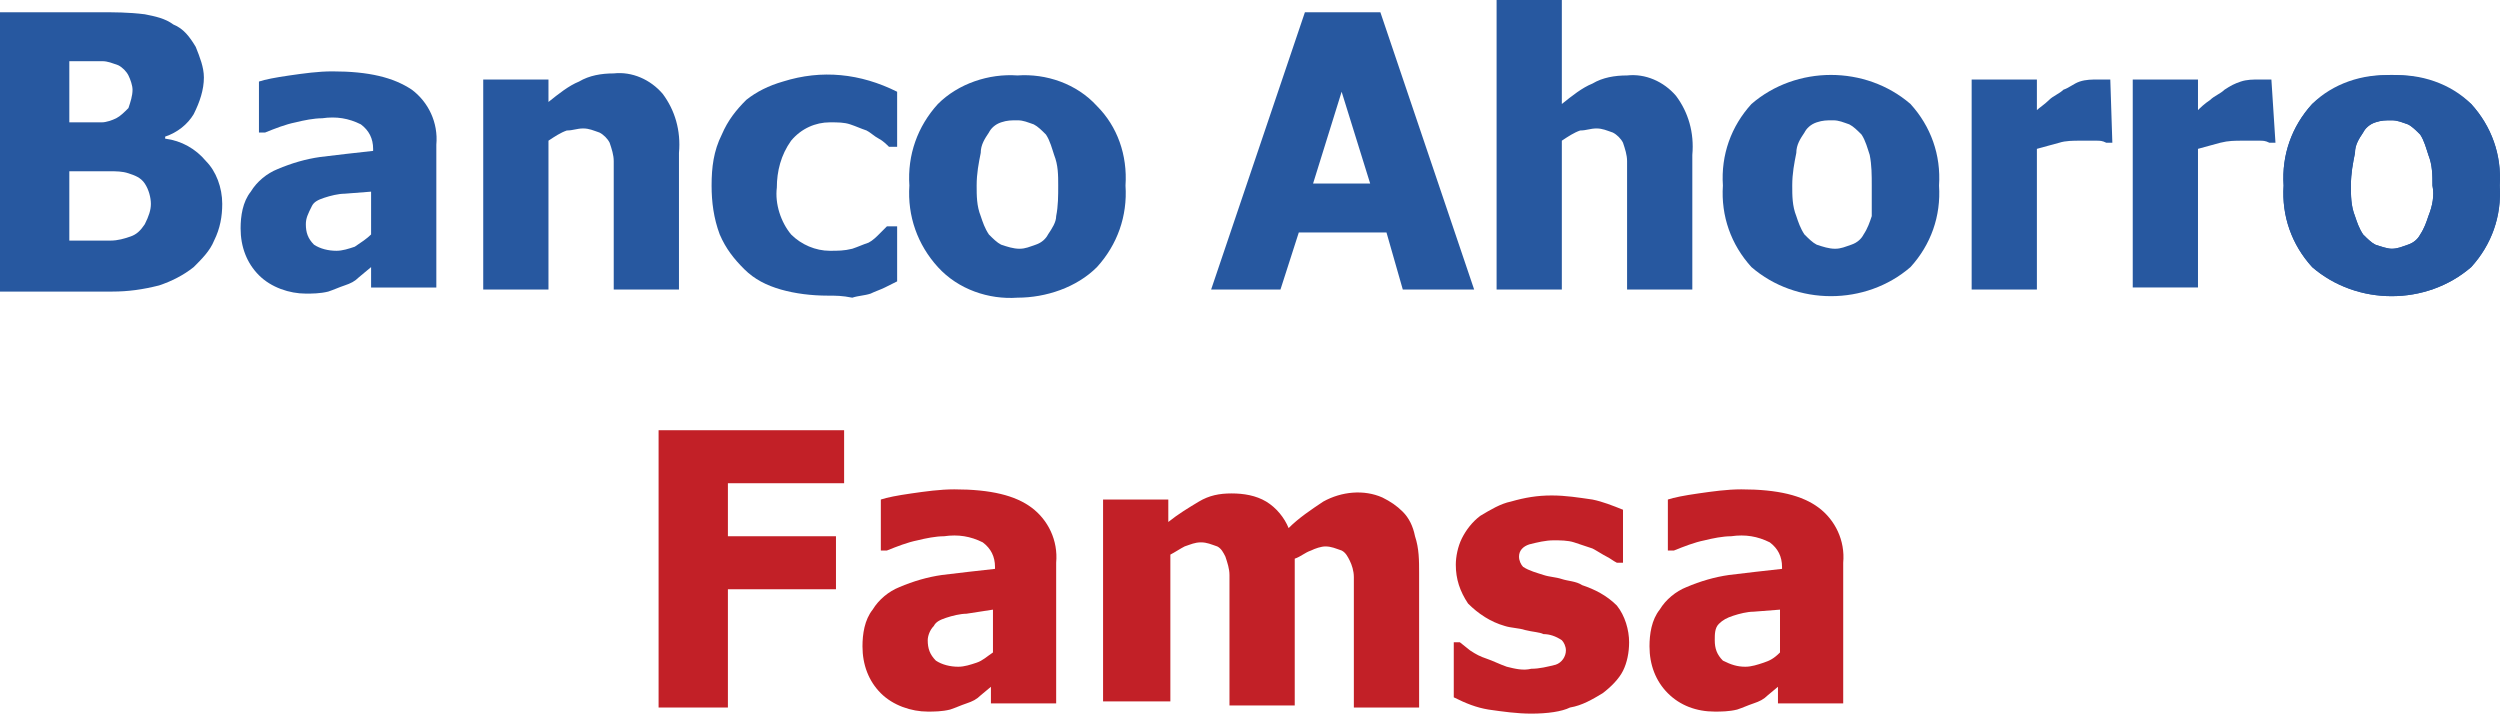 <svg width="124" height="36" viewBox="0 0 124 36" fill="none" xmlns="http://www.w3.org/2000/svg">
<path d="M123.987 9.203C124.088 10.72 123.583 12.136 122.571 13.248C120.347 15.17 116.908 15.17 114.683 13.248C113.672 12.136 113.166 10.72 113.267 9.203C113.166 7.686 113.672 6.27 114.683 5.158C115.695 4.146 117.211 3.641 118.627 3.742C120.043 3.641 121.56 4.146 122.571 5.158C123.583 6.27 124.088 7.686 123.987 9.203ZM120.65 9.203C120.65 8.697 120.65 8.192 120.448 7.686C120.347 7.383 120.245 6.978 120.043 6.675C119.841 6.472 119.639 6.27 119.436 6.169C119.133 6.068 118.931 5.967 118.627 5.967C118.324 5.967 118.122 5.967 117.818 6.068C117.515 6.169 117.313 6.371 117.211 6.574C117.009 6.877 116.807 7.18 116.807 7.585C116.706 8.091 116.605 8.596 116.605 9.203C116.605 9.709 116.605 10.214 116.807 10.72C116.908 11.023 117.009 11.327 117.211 11.63C117.414 11.832 117.616 12.035 117.818 12.136C118.122 12.237 118.425 12.338 118.627 12.338C118.931 12.338 119.133 12.237 119.436 12.136C119.74 12.035 119.942 11.832 120.043 11.63C120.245 11.327 120.347 11.023 120.448 10.72C120.65 10.214 120.751 9.709 120.65 9.203Z" fill="#2758A0"/>
<path d="M11.023 10.113C11.023 10.72 10.922 11.327 10.619 11.934C10.417 12.439 10.012 12.844 9.607 13.248C9.102 13.653 8.495 13.956 7.888 14.158C7.079 14.361 6.371 14.462 5.562 14.462H0V0.607H4.854C5.663 0.607 6.371 0.607 7.18 0.708C7.686 0.809 8.192 0.91 8.596 1.214C9.102 1.416 9.405 1.82 9.709 2.326C9.911 2.832 10.113 3.337 10.113 3.843C10.113 4.45 9.911 5.057 9.607 5.663C9.304 6.169 8.798 6.574 8.192 6.776V6.877C9.001 6.978 9.709 7.383 10.214 7.989C10.72 8.495 11.023 9.304 11.023 10.113ZM6.574 4.45C6.574 4.248 6.472 3.944 6.371 3.742C6.27 3.54 6.068 3.337 5.866 3.236C5.562 3.135 5.36 3.034 5.057 3.034H3.641H3.438V6.068H3.843C4.45 6.068 4.854 6.068 5.057 6.068C5.259 6.068 5.562 5.967 5.764 5.866C5.967 5.765 6.169 5.562 6.371 5.36C6.472 5.057 6.574 4.753 6.574 4.45ZM7.484 10.113C7.484 9.81 7.383 9.405 7.18 9.102C6.978 8.798 6.675 8.697 6.371 8.596C6.068 8.495 5.764 8.495 5.461 8.495H4.045H3.438V11.934H3.641C4.551 11.934 5.158 11.934 5.461 11.934C5.866 11.934 6.169 11.832 6.472 11.731C6.776 11.63 6.978 11.428 7.18 11.124C7.383 10.72 7.484 10.417 7.484 10.113Z" fill="#2758A0"/>
<path d="M18.406 13.248L17.799 13.754C17.597 13.956 17.395 14.057 17.091 14.158C16.788 14.26 16.586 14.361 16.282 14.462C15.878 14.563 15.473 14.563 15.17 14.563C14.361 14.563 13.45 14.26 12.844 13.653C12.237 13.046 11.934 12.237 11.934 11.327C11.934 10.72 12.035 10.012 12.439 9.506C12.743 9.001 13.248 8.596 13.754 8.394C14.462 8.091 15.17 7.888 15.878 7.787C16.687 7.686 17.597 7.585 18.507 7.484V7.383C18.507 6.877 18.305 6.472 17.9 6.169C17.294 5.866 16.687 5.765 15.979 5.866C15.574 5.866 15.069 5.967 14.664 6.068C14.158 6.169 13.653 6.371 13.147 6.574H12.844V4.045C13.147 3.944 13.653 3.843 14.361 3.742C15.069 3.641 15.777 3.54 16.484 3.54C18.305 3.54 19.518 3.843 20.429 4.45C21.238 5.057 21.743 6.068 21.642 7.18V14.26H18.406V13.248V13.248ZM18.406 11.63V9.506L17.091 9.608C16.788 9.608 16.383 9.709 16.08 9.81C15.777 9.911 15.574 10.012 15.473 10.214C15.271 10.619 15.17 10.821 15.17 11.124C15.17 11.529 15.271 11.832 15.574 12.136C15.878 12.338 16.282 12.439 16.687 12.439C16.99 12.439 17.294 12.338 17.597 12.237C17.9 12.035 18.204 11.832 18.406 11.63Z" fill="#2758A0"/>
<path d="M33.677 14.361H30.441V9.203C30.441 8.798 30.441 8.394 30.441 7.989C30.441 7.686 30.34 7.383 30.238 7.079C30.137 6.877 29.935 6.675 29.733 6.574C29.429 6.472 29.227 6.371 28.924 6.371C28.62 6.371 28.418 6.472 28.115 6.472C27.811 6.574 27.508 6.776 27.204 6.978V14.361H23.968V3.944H27.204V5.057C27.71 4.652 28.216 4.248 28.721 4.045C29.227 3.742 29.834 3.641 30.441 3.641C31.351 3.54 32.261 3.944 32.868 4.652C33.474 5.461 33.778 6.472 33.677 7.585V14.361Z" fill="#2758A0"/>
<path d="M41.059 14.664C40.25 14.664 39.441 14.563 38.733 14.361C38.026 14.158 37.419 13.855 36.913 13.349C36.407 12.844 36.003 12.338 35.699 11.63C35.396 10.821 35.295 10.012 35.295 9.203C35.295 8.293 35.396 7.484 35.801 6.675C36.104 5.967 36.508 5.461 37.014 4.955C37.52 4.551 38.127 4.248 38.834 4.045C40.756 3.438 42.678 3.641 44.498 4.551V7.281H44.093C43.992 7.18 43.79 6.978 43.588 6.877C43.385 6.776 43.183 6.574 42.981 6.472C42.678 6.371 42.475 6.27 42.172 6.169C41.868 6.068 41.565 6.068 41.16 6.068C40.453 6.068 39.745 6.371 39.239 6.978C38.733 7.686 38.531 8.495 38.531 9.304C38.43 10.113 38.733 11.023 39.239 11.63C39.745 12.136 40.453 12.439 41.16 12.439C41.565 12.439 41.868 12.439 42.273 12.338C42.576 12.237 42.779 12.136 43.082 12.035C43.284 11.934 43.487 11.731 43.588 11.63L43.992 11.226H44.498V13.956C44.296 14.057 44.093 14.158 43.891 14.259C43.689 14.361 43.385 14.462 43.183 14.563C42.88 14.664 42.576 14.664 42.273 14.765C41.767 14.664 41.464 14.664 41.059 14.664Z" fill="#2758A0"/>
<path d="M55.825 9.203C55.926 10.72 55.42 12.136 54.409 13.248C53.398 14.26 51.88 14.765 50.465 14.765C49.049 14.866 47.532 14.361 46.52 13.248C45.509 12.136 45.004 10.72 45.105 9.203C45.004 7.686 45.509 6.27 46.52 5.158C47.532 4.146 49.049 3.641 50.465 3.742C51.88 3.641 53.398 4.146 54.409 5.259C55.42 6.27 55.926 7.686 55.825 9.203ZM52.487 9.203C52.487 8.697 52.487 8.192 52.285 7.686C52.184 7.383 52.083 6.978 51.88 6.675C51.678 6.472 51.476 6.27 51.274 6.169C50.97 6.068 50.768 5.967 50.465 5.967C50.161 5.967 49.959 5.967 49.656 6.068C49.352 6.169 49.15 6.371 49.049 6.574C48.846 6.877 48.644 7.18 48.644 7.585C48.543 8.091 48.442 8.596 48.442 9.203C48.442 9.709 48.442 10.214 48.644 10.72C48.745 11.023 48.846 11.327 49.049 11.63C49.251 11.832 49.453 12.035 49.656 12.136C49.959 12.237 50.262 12.338 50.566 12.338C50.869 12.338 51.071 12.237 51.375 12.136C51.678 12.035 51.88 11.832 51.982 11.63C52.184 11.327 52.386 11.023 52.386 10.72C52.487 10.214 52.487 9.709 52.487 9.203Z" fill="#2758A0"/>
<path d="M60.072 14.361L64.724 0.607H68.466L73.118 14.361H69.579L68.769 11.529H64.421L63.511 14.361H60.072ZM67.96 9.102L66.545 4.551L65.129 9.102H67.96Z" fill="#2758A0"/>
<path d="M83.939 14.361H80.703V9.203C80.703 8.798 80.703 8.394 80.703 7.989C80.703 7.686 80.602 7.383 80.501 7.079C80.4 6.877 80.197 6.675 79.995 6.574C79.692 6.472 79.489 6.371 79.186 6.371C78.883 6.371 78.68 6.472 78.377 6.472C78.074 6.574 77.77 6.776 77.467 6.978V14.361H74.231V0H77.467V5.158C77.972 4.753 78.478 4.349 78.984 4.146C79.489 3.843 80.096 3.742 80.703 3.742C81.613 3.641 82.523 4.045 83.13 4.753C83.737 5.562 84.04 6.574 83.939 7.686V14.361Z" fill="#2758A0"/>
<path d="M96.176 9.203C96.277 10.72 95.772 12.136 94.76 13.248C92.535 15.17 89.097 15.17 86.872 13.248C85.861 12.136 85.355 10.72 85.456 9.203C85.355 7.686 85.861 6.27 86.872 5.158C89.097 3.236 92.535 3.236 94.76 5.158C95.772 6.27 96.277 7.686 96.176 9.203ZM92.839 9.203C92.839 8.697 92.839 8.192 92.738 7.686C92.636 7.383 92.535 6.978 92.333 6.675C92.131 6.472 91.929 6.27 91.726 6.169C91.423 6.068 91.221 5.967 90.917 5.967C90.614 5.967 90.412 5.967 90.108 6.068C89.805 6.169 89.603 6.371 89.501 6.574C89.299 6.877 89.097 7.18 89.097 7.585C88.996 8.091 88.895 8.596 88.895 9.203C88.895 9.709 88.895 10.214 89.097 10.72C89.198 11.023 89.299 11.327 89.501 11.63C89.704 11.832 89.906 12.035 90.108 12.136C90.412 12.237 90.715 12.338 91.018 12.338C91.322 12.338 91.524 12.237 91.828 12.136C92.131 12.035 92.333 11.832 92.434 11.63C92.636 11.327 92.738 11.023 92.839 10.72C92.839 10.214 92.839 9.709 92.839 9.203Z" fill="#2758A0"/>
<path d="M104.772 7.079H104.469C104.267 6.978 104.166 6.978 103.963 6.978C103.761 6.978 103.458 6.978 103.154 6.978C102.851 6.978 102.446 6.978 102.143 7.079C101.738 7.18 101.435 7.281 101.03 7.383V14.361H97.794V3.944H101.03V5.461C101.132 5.36 101.435 5.158 101.637 4.955C101.839 4.753 102.143 4.652 102.345 4.45C102.649 4.349 102.851 4.146 103.154 4.045C103.458 3.944 103.761 3.944 104.064 3.944H104.368H104.671L104.772 7.079Z" fill="#2758A0"/>
<path d="M112.863 7.079H112.559C112.357 6.978 112.256 6.978 112.054 6.978C111.852 6.978 111.548 6.978 111.245 6.978C110.84 6.978 110.537 6.978 110.132 7.079C109.728 7.18 109.424 7.281 109.02 7.383V14.259H105.784V3.944H109.02V5.461C109.121 5.36 109.323 5.158 109.627 4.955C109.829 4.753 110.132 4.652 110.335 4.45C110.638 4.248 110.84 4.146 111.144 4.045C111.447 3.944 111.75 3.944 112.054 3.944H112.357H112.661L112.863 7.079Z" fill="#2758A0"/>
<path d="M123.987 9.203C124.088 10.72 123.583 12.136 122.571 13.248C120.347 15.17 116.908 15.17 114.683 13.248C113.672 12.136 113.166 10.72 113.267 9.203C113.166 7.686 113.672 6.27 114.683 5.158C116.908 3.236 120.347 3.236 122.571 5.158C123.583 6.27 124.088 7.686 123.987 9.203ZM120.65 9.203C120.65 8.697 120.65 8.192 120.448 7.686C120.347 7.383 120.245 6.978 120.043 6.675C119.841 6.472 119.639 6.27 119.436 6.169C119.133 6.068 118.931 5.967 118.627 5.967C118.324 5.967 118.122 5.967 117.818 6.068C117.515 6.169 117.313 6.371 117.211 6.574C117.009 6.877 116.807 7.18 116.807 7.585C116.706 8.091 116.605 8.596 116.605 9.203C116.605 9.709 116.605 10.214 116.807 10.72C116.908 11.023 117.009 11.327 117.211 11.63C117.414 11.832 117.616 12.035 117.818 12.136C118.122 12.237 118.425 12.338 118.627 12.338C118.931 12.338 119.133 12.237 119.436 12.136C119.74 12.035 119.942 11.832 120.043 11.63C120.245 11.327 120.347 11.023 120.448 10.72C120.65 10.214 120.751 9.709 120.65 9.203Z" fill="#2758A0"/>
<path d="M41.868 23.968H36.104V26.598H41.464V29.227H36.104V35.093H32.666V21.339H41.868V23.968Z" fill="#C22027"/>
<path d="M49.251 32.362V30.238L47.936 30.441C47.633 30.441 47.228 30.542 46.925 30.643C46.622 30.744 46.419 30.845 46.318 31.047C46.116 31.25 46.015 31.553 46.015 31.755C46.015 32.16 46.116 32.463 46.419 32.767C46.723 32.969 47.127 33.07 47.532 33.07C47.835 33.07 48.139 32.969 48.442 32.868C48.745 32.767 48.948 32.564 49.251 32.362ZM49.251 33.98L48.644 34.486C48.442 34.688 48.24 34.789 47.936 34.89C47.633 34.992 47.431 35.093 47.127 35.194C46.723 35.295 46.318 35.295 46.015 35.295C45.206 35.295 44.296 34.992 43.689 34.385C43.082 33.778 42.779 32.969 42.779 32.059C42.779 31.452 42.88 30.744 43.284 30.238C43.588 29.733 44.093 29.328 44.599 29.126C45.307 28.823 46.015 28.62 46.723 28.519C47.532 28.418 48.442 28.317 49.352 28.216V28.115C49.352 27.609 49.15 27.204 48.745 26.901C48.139 26.598 47.532 26.497 46.824 26.598C46.419 26.598 45.914 26.699 45.509 26.8C45.004 26.901 44.498 27.103 43.992 27.305H43.689V24.777C43.992 24.676 44.498 24.575 45.206 24.474C45.914 24.373 46.622 24.272 47.33 24.272C49.15 24.272 50.364 24.575 51.173 25.182C51.982 25.789 52.487 26.8 52.386 27.912V34.89H49.15V33.98H49.251Z" fill="#C22027"/>
<path d="M67.151 35.093V29.935C67.151 29.429 67.151 29.025 67.151 28.62C67.151 28.317 67.05 28.014 66.949 27.811C66.848 27.609 66.747 27.407 66.545 27.305C66.241 27.204 66.039 27.103 65.736 27.103C65.533 27.103 65.23 27.204 65.028 27.305C64.724 27.407 64.522 27.609 64.219 27.71V34.992H60.982V29.834C60.982 29.328 60.982 28.924 60.982 28.519C60.982 28.216 60.881 27.912 60.78 27.609C60.679 27.407 60.578 27.204 60.376 27.103C60.072 27.002 59.87 26.901 59.566 26.901C59.263 26.901 59.061 27.002 58.757 27.103C58.555 27.204 58.252 27.407 58.05 27.508V34.789H54.712V24.777H57.948V25.89C58.454 25.485 58.96 25.182 59.465 24.878C59.971 24.575 60.477 24.474 61.084 24.474C61.69 24.474 62.297 24.575 62.803 24.878C63.308 25.182 63.713 25.687 63.915 26.193C64.421 25.687 65.028 25.283 65.634 24.878C66.545 24.373 67.657 24.272 68.567 24.676C68.972 24.878 69.275 25.081 69.579 25.384C69.882 25.687 70.084 26.092 70.185 26.598C70.388 27.204 70.388 27.811 70.388 28.418V35.093H67.151Z" fill="#C22027"/>
<path d="M75.95 35.396C75.242 35.396 74.534 35.295 73.826 35.194C73.219 35.093 72.714 34.89 72.107 34.587V31.857H72.41L72.916 32.261C73.219 32.463 73.421 32.564 73.725 32.666C74.028 32.767 74.433 32.969 74.736 33.07C75.141 33.171 75.545 33.272 75.95 33.171C76.354 33.171 76.759 33.07 77.163 32.969C77.467 32.868 77.669 32.564 77.669 32.261C77.669 32.059 77.568 31.857 77.467 31.755C77.163 31.553 76.86 31.452 76.557 31.452C76.354 31.351 76.051 31.351 75.646 31.25C75.343 31.148 74.939 31.148 74.635 31.047C73.927 30.845 73.32 30.441 72.815 29.935C72.41 29.328 72.208 28.721 72.208 28.013C72.208 27.609 72.309 27.103 72.511 26.699C72.714 26.294 73.017 25.89 73.421 25.586C73.927 25.283 74.433 24.98 74.939 24.878C75.646 24.676 76.253 24.575 76.961 24.575C77.669 24.575 78.276 24.676 78.984 24.777C79.489 24.878 79.995 25.081 80.501 25.283V27.912H80.197C79.995 27.811 79.894 27.71 79.692 27.609C79.489 27.508 79.186 27.305 78.984 27.204C78.68 27.103 78.377 27.002 78.074 26.901C77.77 26.8 77.366 26.8 77.062 26.8C76.658 26.8 76.253 26.901 75.849 27.002C75.545 27.103 75.343 27.305 75.343 27.609C75.343 27.811 75.444 28.014 75.545 28.115C75.849 28.317 76.253 28.418 76.557 28.519C76.86 28.62 77.163 28.62 77.467 28.721C77.77 28.823 78.175 28.823 78.478 29.025C79.085 29.227 79.692 29.53 80.197 30.036C80.602 30.542 80.804 31.25 80.804 31.857C80.804 32.362 80.703 32.868 80.501 33.272C80.299 33.677 79.894 34.081 79.489 34.385C78.984 34.688 78.478 34.992 77.871 35.093C77.467 35.295 76.759 35.396 75.95 35.396Z" fill="#C22027"/>
<path d="M88.288 32.362V30.238L86.973 30.34C86.67 30.34 86.265 30.441 85.962 30.542C85.658 30.643 85.456 30.744 85.254 30.946C85.052 31.148 85.052 31.452 85.052 31.755C85.052 32.16 85.153 32.463 85.456 32.767C85.861 32.969 86.164 33.07 86.569 33.07C86.872 33.07 87.175 32.969 87.479 32.868C87.782 32.767 87.984 32.666 88.288 32.362ZM88.288 33.98L87.681 34.486C87.479 34.688 87.276 34.789 86.973 34.89C86.67 34.992 86.468 35.093 86.164 35.194C85.76 35.295 85.355 35.295 85.052 35.295C84.141 35.295 83.332 34.992 82.726 34.385C82.119 33.778 81.815 32.969 81.815 32.059C81.815 31.452 81.917 30.744 82.321 30.238C82.624 29.733 83.13 29.328 83.636 29.126C84.344 28.823 85.052 28.62 85.76 28.519C86.569 28.418 87.479 28.317 88.389 28.216V28.115C88.389 27.609 88.187 27.204 87.782 26.901C87.175 26.598 86.569 26.497 85.861 26.598C85.456 26.598 84.951 26.699 84.546 26.8C84.04 26.901 83.535 27.103 83.029 27.305H82.726V24.777C83.029 24.676 83.535 24.575 84.243 24.474C84.951 24.373 85.658 24.272 86.366 24.272C88.187 24.272 89.4 24.575 90.209 25.182C91.018 25.789 91.524 26.8 91.423 27.912V34.89H88.187V33.98H88.288Z" fill="#C22027"/>
</svg>
